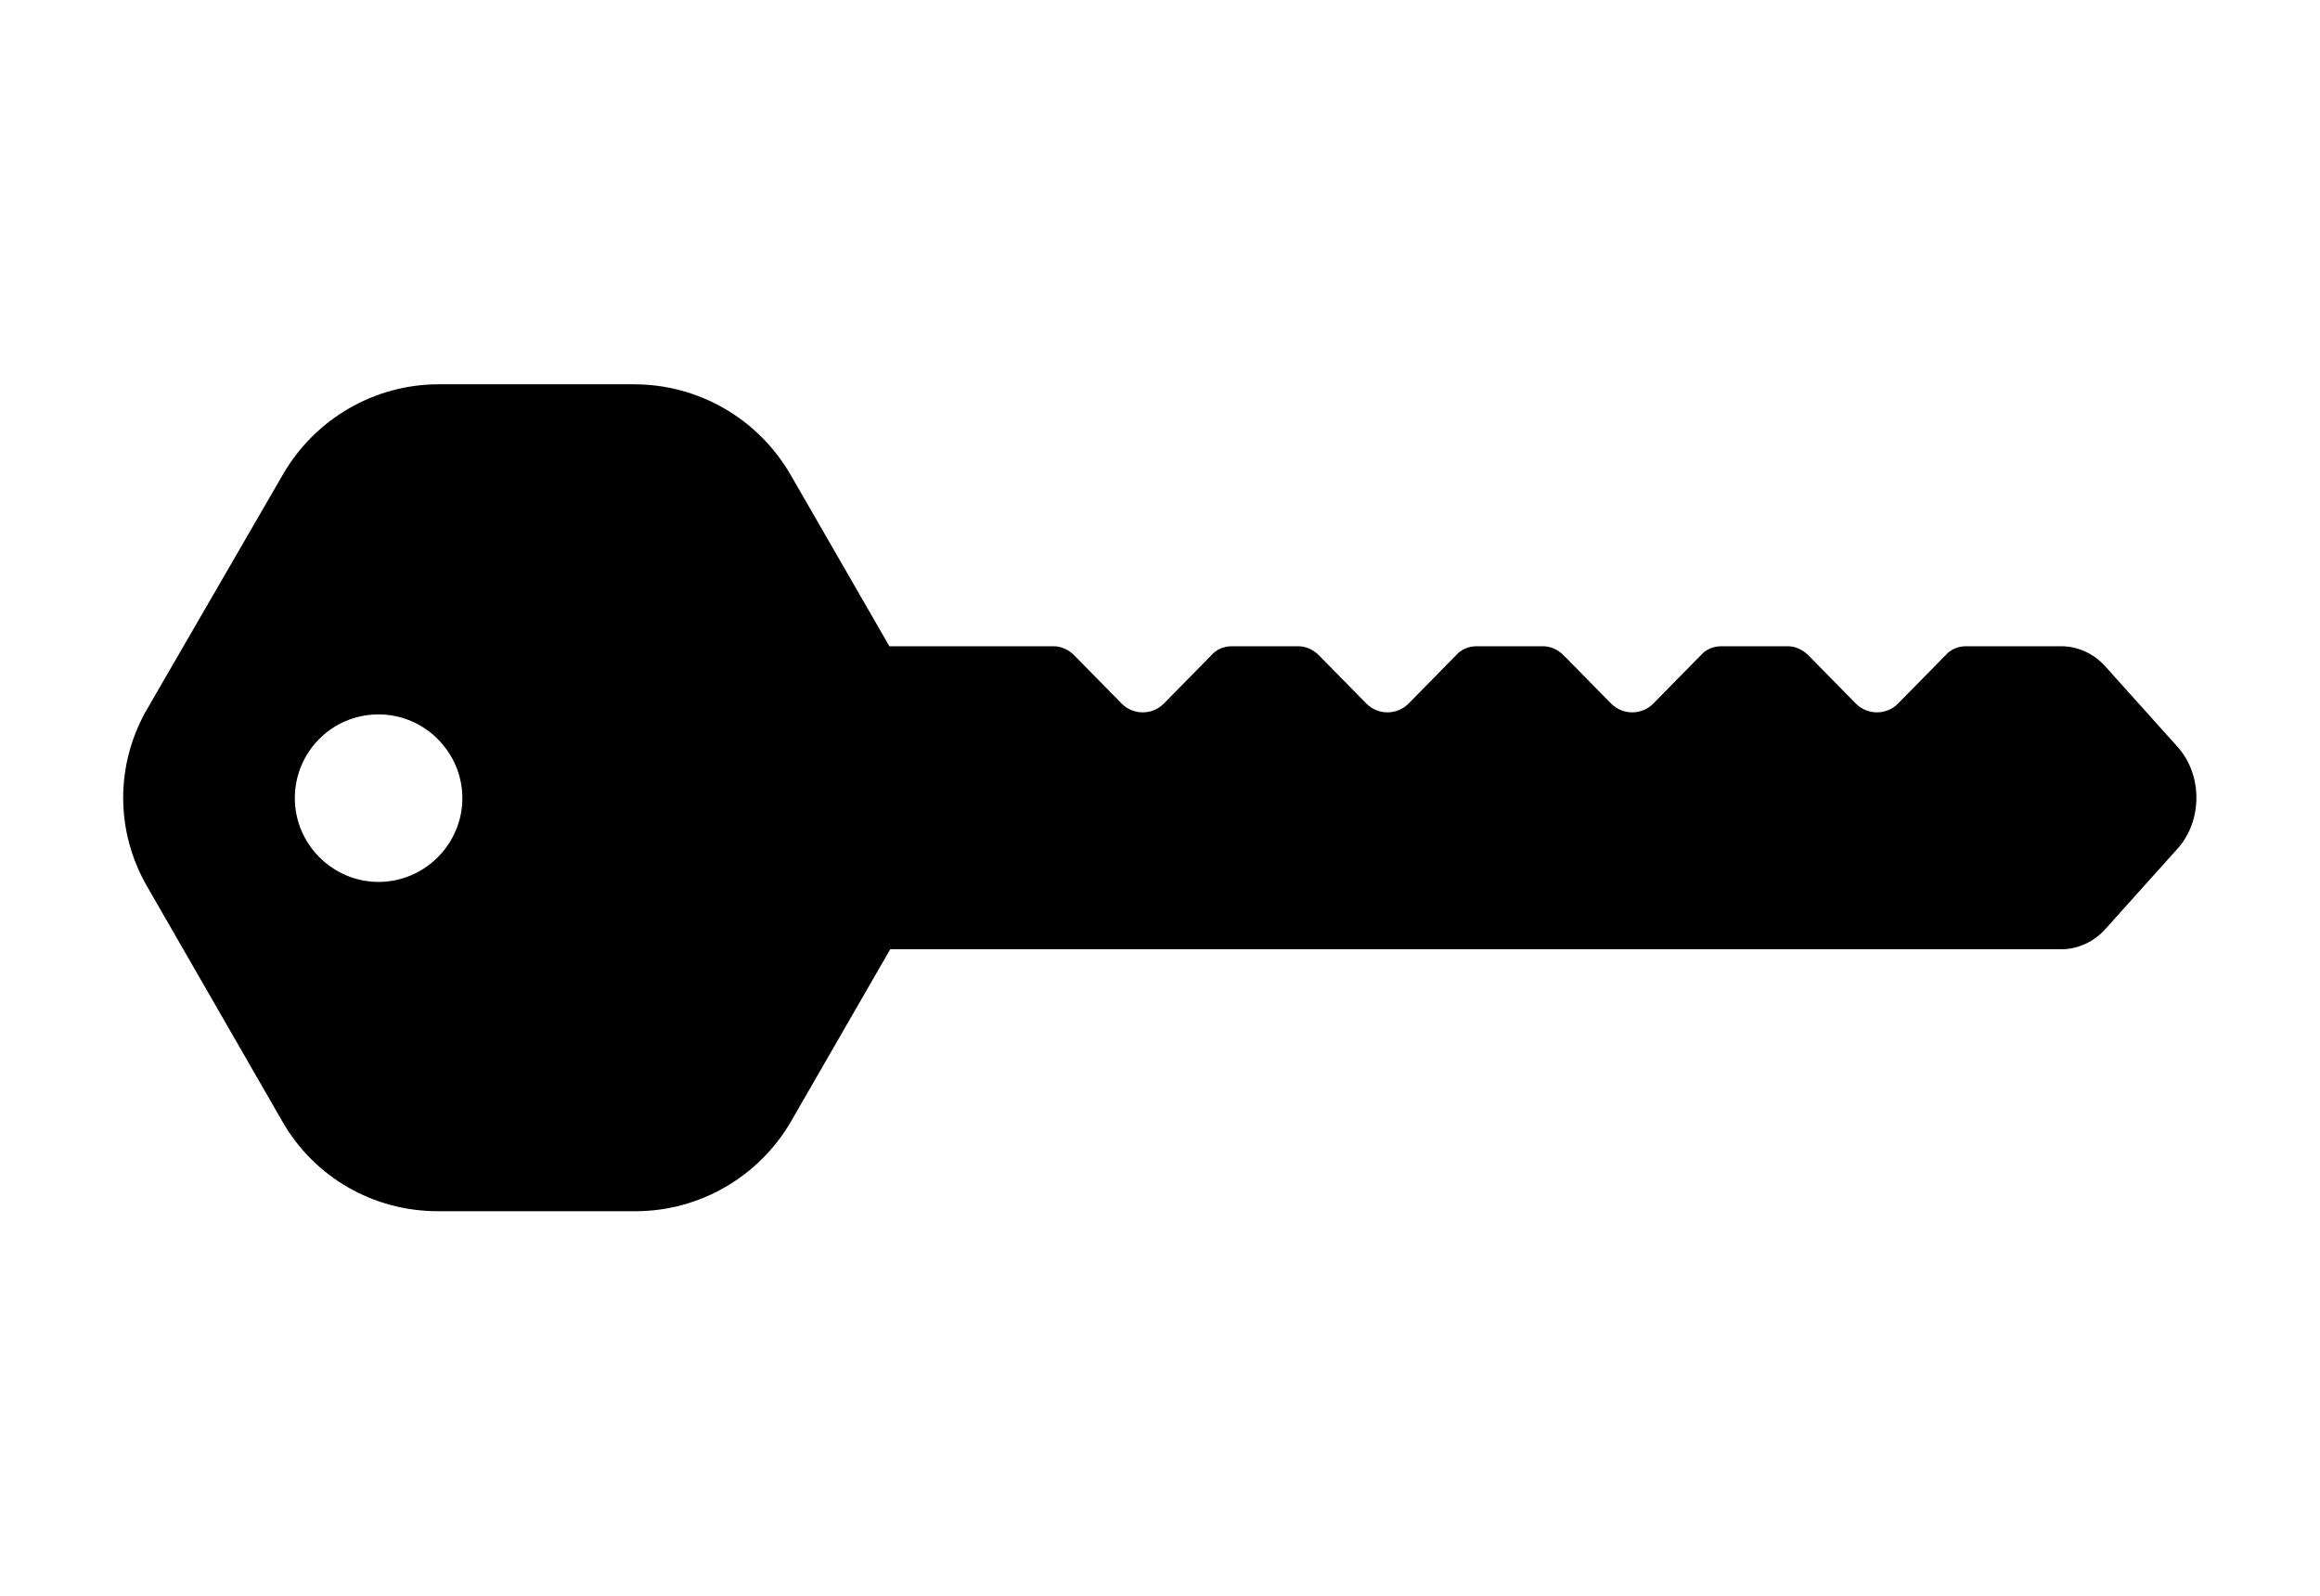<?xml version="1.0" encoding="utf-8"?>
<!-- Generator: Adobe Illustrator 27.4.1, SVG Export Plug-In . SVG Version: 6.00 Build 0)  -->
<svg version="1.1" id="Layer_1" xmlns="http://www.w3.org/2000/svg" xmlns:xlink="http://www.w3.org/1999/xlink" x="0px" y="0px"
	 viewBox="0 0 282.5 194.4" style="enable-background:new 0 0 282.5 194.4;" xml:space="preserve">
<path d="M265.2,91l-8.8-9.8c-1.4-1.6-3.4-2.5-5.4-2.5h-11.6c-1,0-1.9,0.4-2.5,1.1l-5.8,5.9c-1.4,1.4-3.7,1.4-5.1,0
	l-5.8-5.9c-0.7-0.7-1.6-1.1-2.5-1.1h-8.1c-1,0-1.9,0.4-2.5,1.1l-5.8,5.9c-1.4,1.4-3.7,1.4-5.1,0l-5.8-5.9c-0.7-0.7-1.6-1.1-2.5-1.1
	h-8.1c-1,0-1.9,0.4-2.5,1.1l-5.8,5.9c-1.4,1.4-3.7,1.4-5.1,0l-5.8-5.9c-0.7-0.7-1.6-1.1-2.5-1.1H150c-1,0-1.9,0.4-2.5,1.1l-5.8,5.9
	c-1.4,1.4-3.7,1.4-5.1,0l-5.8-5.9c-0.7-0.7-1.6-1.1-2.5-1.1h-20l-12.1-21C92.2,50.9,85,46.8,77.2,46.8H53.4c-7.8,0-15,4.2-18.9,10.9
	L18,86.2C14,93,14,101.3,18,108.1l16.4,28.5c3.9,6.8,11.1,10.9,18.9,10.9h24.1c7.8,0,15-4.2,18.9-10.9l12.1-21H251
	c2,0,4-0.9,5.4-2.5l8.8-9.8C268.2,99.9,268.2,94.4,265.2,91z M46.1,107.4c-5.6,0-10.2-4.6-10.2-10.2S40.4,87,46.1,87
	c5.6,0,10.2,4.6,10.2,10.2S51.7,107.4,46.1,107.4z"/>
</svg>
